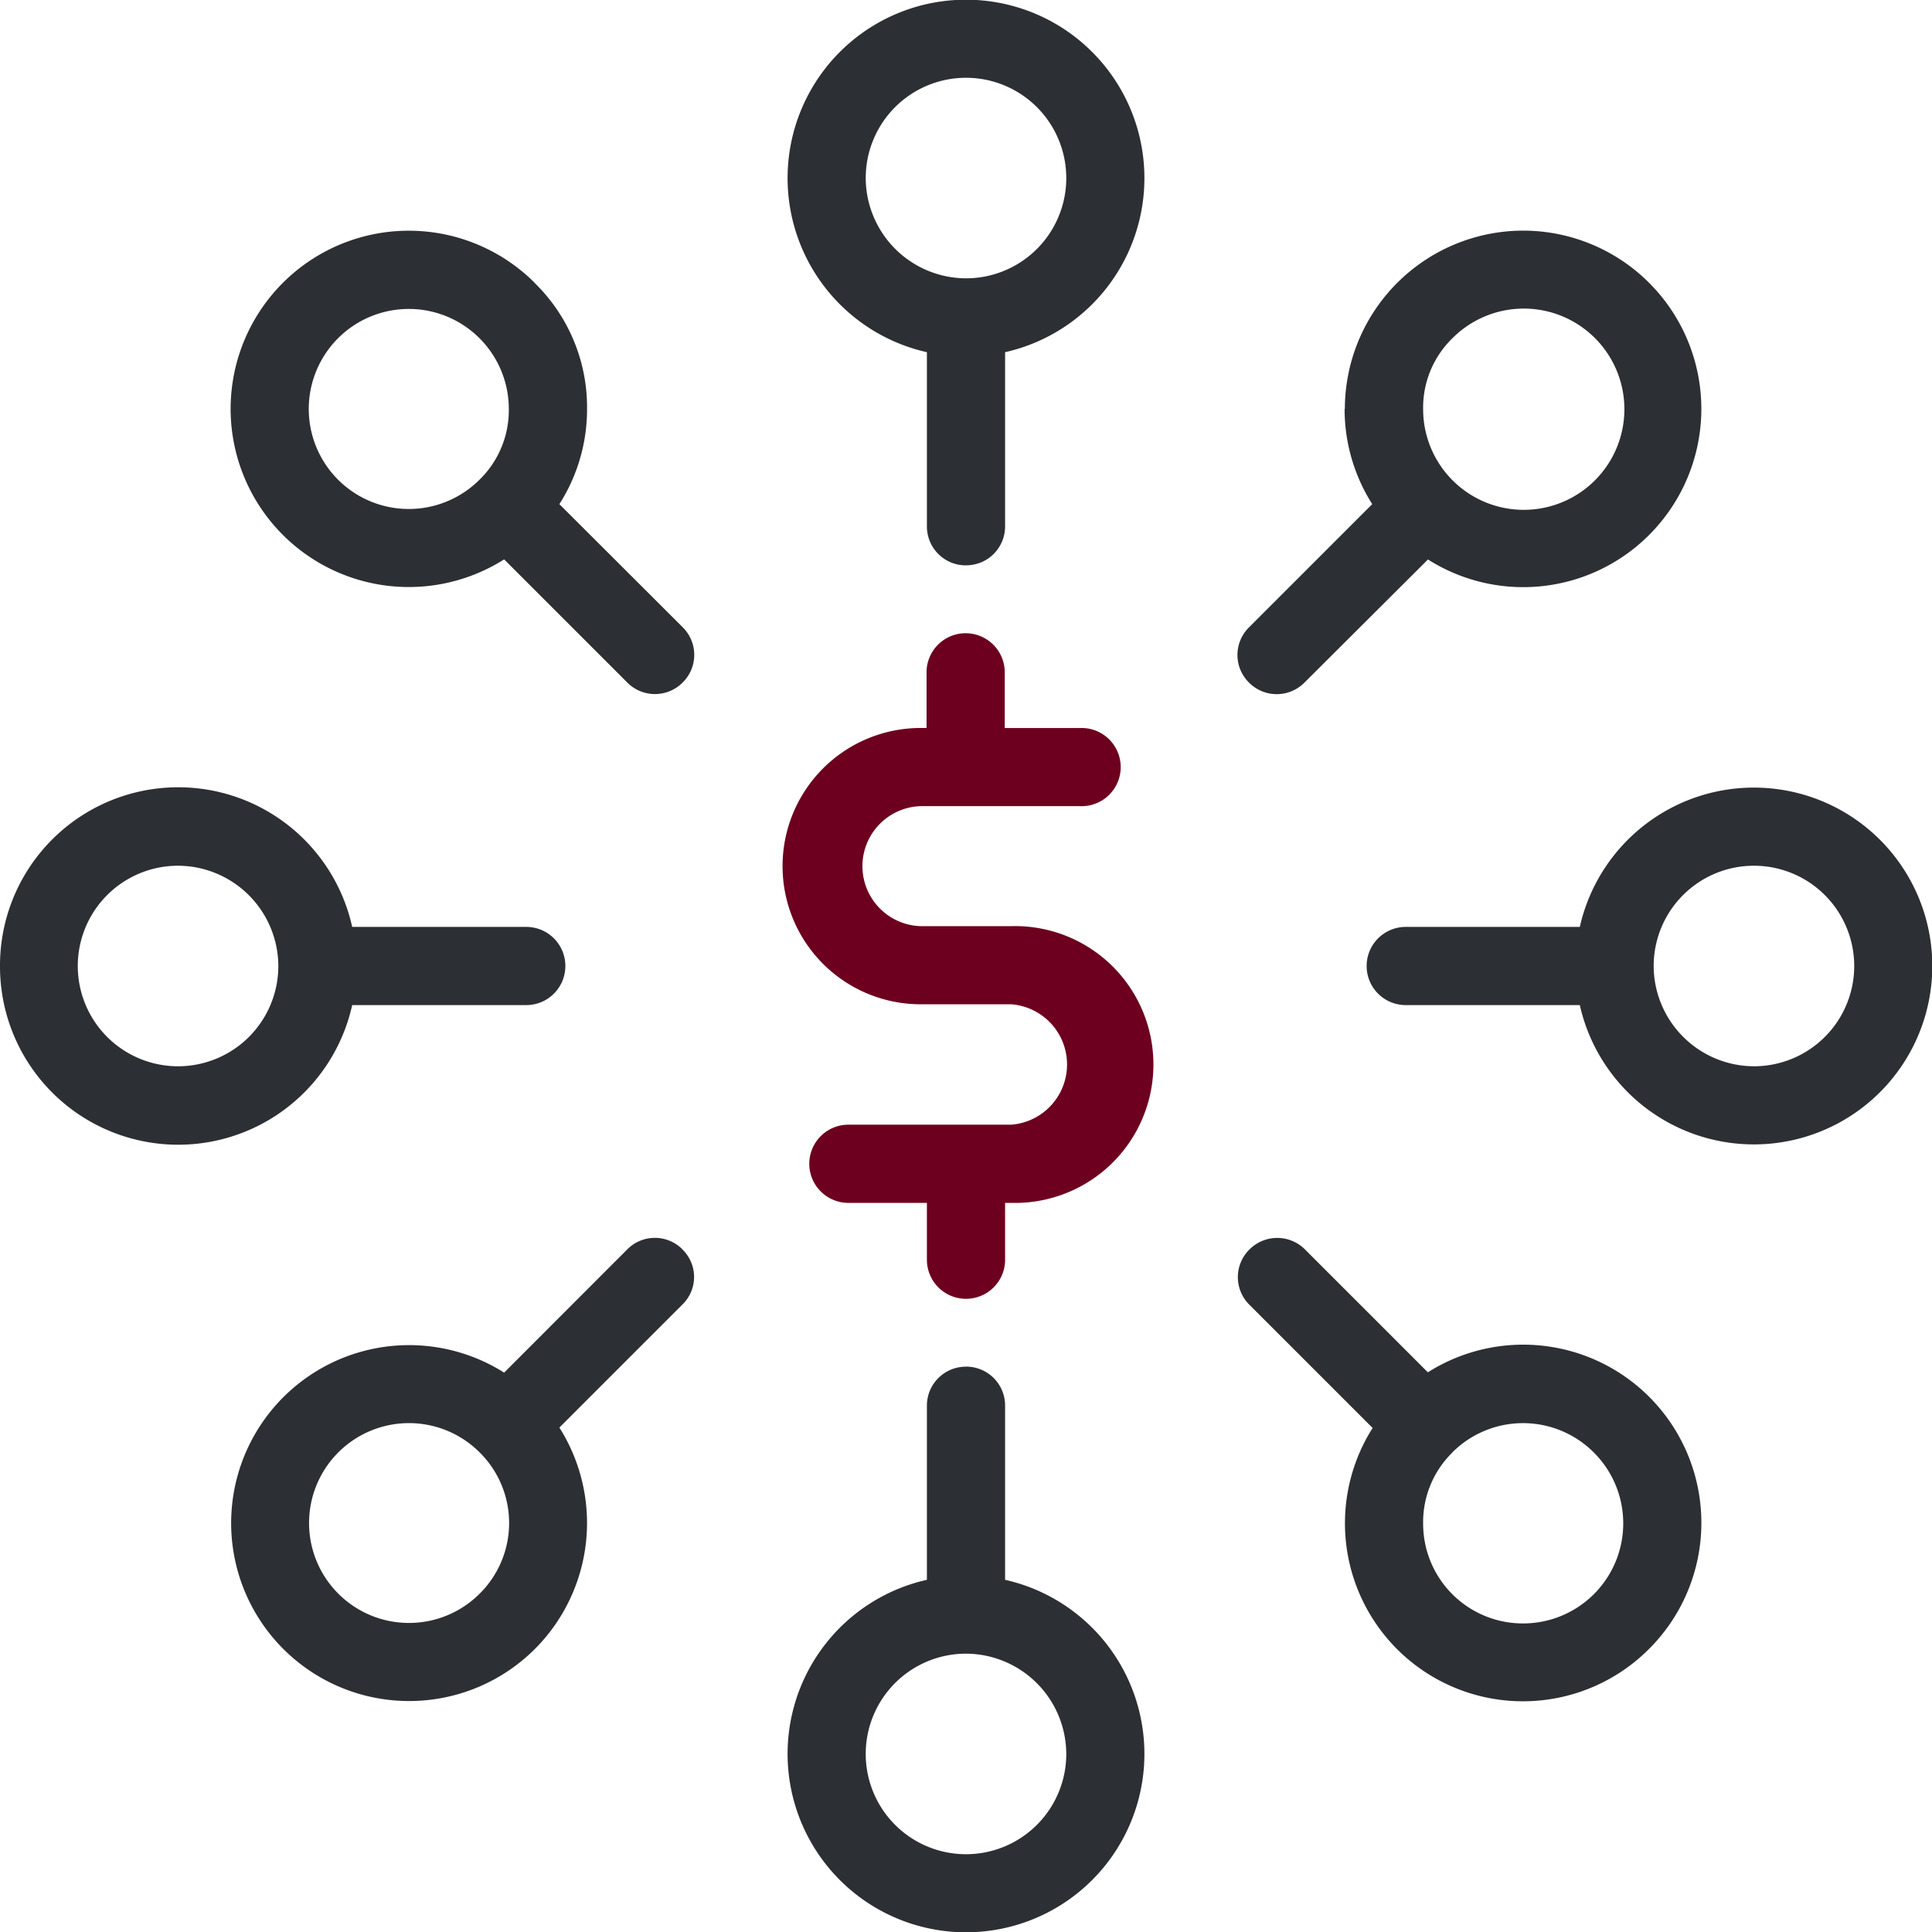 <?xml version="1.0" encoding="utf-8" standalone="no"?>
<svg xmlns="http://www.w3.org/2000/svg" viewBox="0 0 384 384">
    <defs>
        <style>.cls-1{fill:#2c2f33;}.cls-2{fill:#6d001e;}</style>
    </defs>
    <title>private-capital</title>
    <g id="Layer_2" data-name="Layer 2">
        <g id="Layer_1-2" data-name="Layer 1">
            <path class="cls-1" d="M192,271.64a7.73,7.73,0,0,0-7.77,7.77V314a35.46,35.46,0,1,0,15.54,0v-34.6a7.73,7.73,0,0,0-7.77-7.77Zm19.93,77A19.93,19.93,0,1,1,192,328.68a20,20,0,0,1,19.93,19.93Z"/>
            <path class="cls-1" d="M192,112.36a7.73,7.73,0,0,0,7.77-7.77V70a35.46,35.46,0,1,0-15.54,0v34.6a7.73,7.73,0,0,0,7.77,7.77Zm-19.93-77A19.93,19.93,0,1,1,192,55.32a20,20,0,0,1-19.93-19.93Z"/>
            <path class="cls-1" d="M314,199.77a35.46,35.46,0,1,0,0-15.54h-34.6a7.77,7.77,0,0,0,0,15.54ZM328.68,192a19.93,19.93,0,1,1,19.93,19.93A20,20,0,0,1,328.68,192Z"/>
            <path class="cls-1" d="M0,192a35.42,35.42,0,0,0,70,7.77h34.6a7.77,7.77,0,0,0,0-15.54H70A35.42,35.42,0,0,0,0,192Zm55.32,0a19.93,19.93,0,1,1-19.93-19.93A20,20,0,0,1,55.32,192Z"/>
            <path class="cls-1" d="M248.34,248.34a7.71,7.71,0,0,0,0,11l24.48,24.48a35.38,35.38,0,0,0,54.92,43.94,35.41,35.41,0,0,0-43.94-55l-24.48-24.48a7.79,7.79,0,0,0-11,.08Zm40.33,40.33a19.88,19.88,0,0,1,28.09,0,19.89,19.89,0,0,1-14.05,34,19.82,19.82,0,0,1-19.85-19.85,19.34,19.34,0,0,1,5.81-14.12Z"/>
            <path class="cls-1" d="M106.32,56.26a35.41,35.41,0,1,0-6.12,54.92l24.48,24.48a7.75,7.75,0,0,0,11,0,7.71,7.71,0,0,0,0-11L111.18,100.2a35,35,0,0,0,5.5-18.91,34.51,34.51,0,0,0-10.36-25Zm-11,39.07a19.88,19.88,0,1,1,5.81-14,19.27,19.27,0,0,1-5.81,14Z"/>
            <path class="cls-1" d="M267.25,81.29a35.27,35.27,0,0,0,5.49,18.91l-24.48,24.48a7.71,7.71,0,0,0,0,11,7.75,7.75,0,0,0,11,0l24.56-24.48a35.35,35.35,0,0,0,43.94-4.86,35.43,35.43,0,0,0-25-60.5,35.49,35.49,0,0,0-35.46,35.47Zm21.42-14.05a20,20,0,1,1-5.81,14.13,19.23,19.23,0,0,1,5.81-14.13Z"/>
            <path class="cls-1" d="M135.66,248.34a7.71,7.71,0,0,0-11,0L100.2,272.82a35.37,35.37,0,1,0,6.12,54.92,35.45,35.45,0,0,0,4.86-44l24.48-24.48a7.62,7.62,0,0,0,0-10.9ZM95.33,316.76a19.86,19.86,0,1,1,0-28.09,19.76,19.76,0,0,1,0,28.09Z"/>
            <path class="cls-2" d="M183,199.61h18a12,12,0,0,1,0,23.93H168.62a7.77,7.77,0,0,0,0,15.54h15.61v11.3a7.77,7.77,0,0,0,15.54,0v-11.3H201a27.51,27.51,0,1,0,0-55h-18a11.93,11.93,0,0,1,0-23.85h31.7a7.77,7.77,0,1,0,0-15.53h-15V133.63a7.77,7.77,0,0,0-15.54,0v11.06H183a27.46,27.46,0,1,0,0,54.92Z"/>
        </g>
    </g>
</svg>